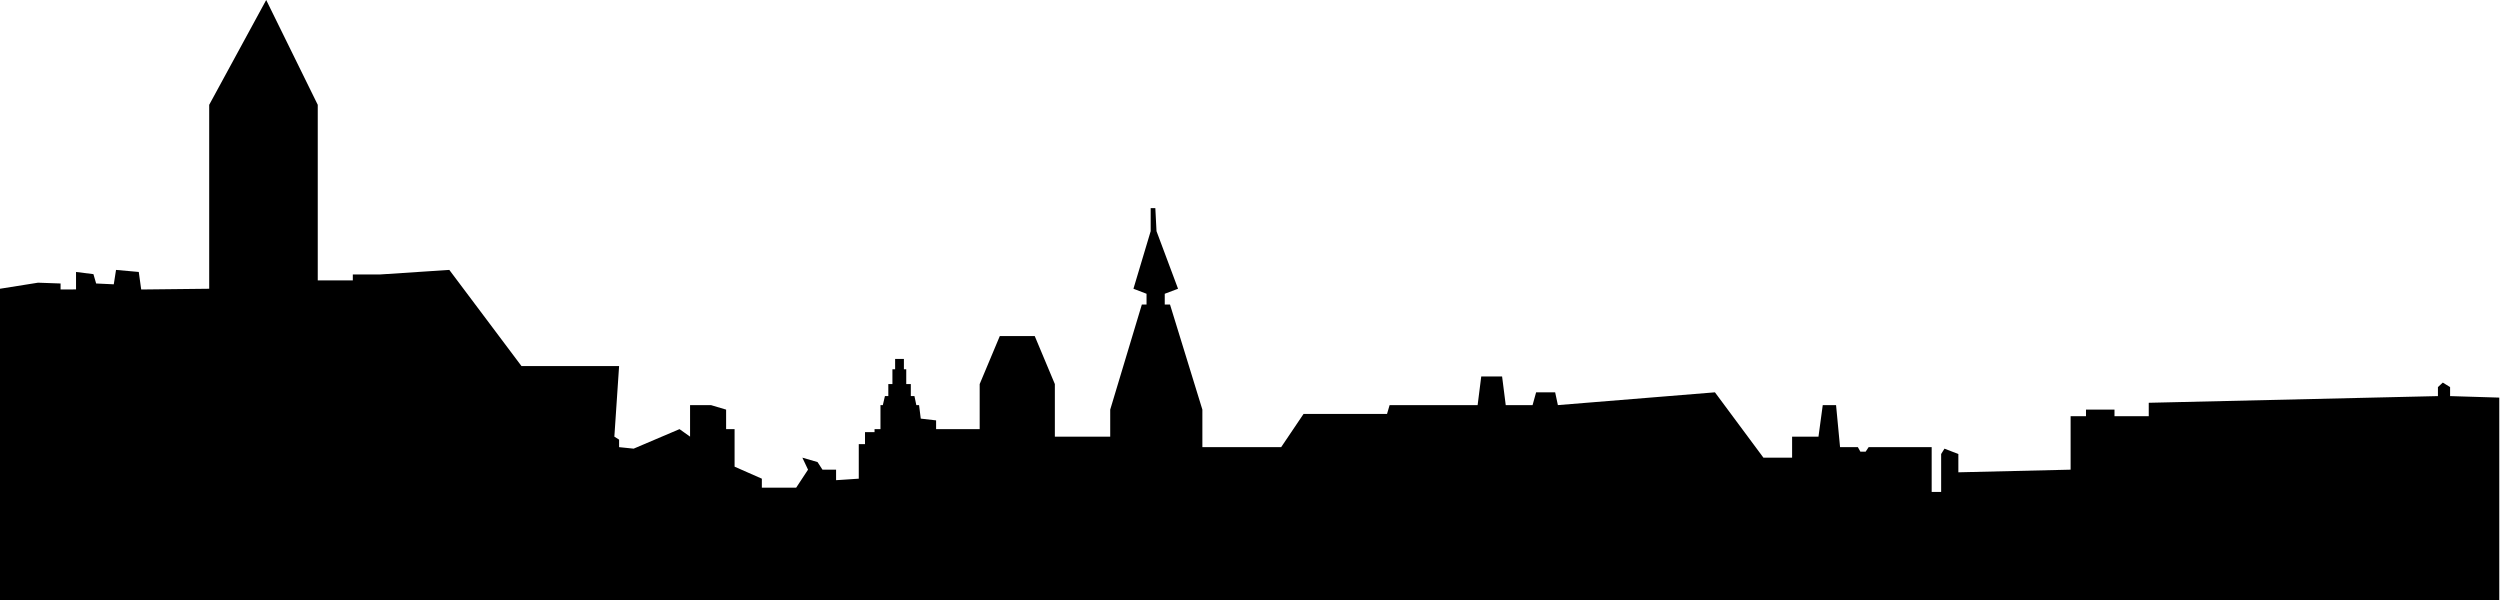 <?xml version="1.0" encoding="UTF-8"?>
<svg width="1520px" height="365px" viewBox="0 0 1520 365" version="1.1" xmlns="http://www.w3.org/2000/svg" xmlns:xlink="http://www.w3.org/1999/xlink" preserveAspectRatio="none">
    <!-- Generator: Sketch 52.5 (67469) - http://www.bohemiancoding.com/sketch -->
    <title>Line 2</title>
    <desc>Created with Sketch.</desc>
    <g id="Page:-Home" stroke="none" stroke-width="1" fill="none" fill-rule="evenodd">
        <g id="Blue-Background-(1)" transform="translate(0, -659)" fill="#000000" fill-rule="nonzero">
            <polygon id="Line-2" points="1489.654 899.828 1489.654 894.351 1485.225 891.613 1482.263 894.351 1482.263 899.828 1306.438 903.891 1306.438 912.067 1285.611 912.067 1285.611 908.044 1268.283 908.044 1268.283 912.067 1258.934 912.067 1258.934 944.559 1190.68 946.163 1190.68 935.044 1182.237 931.779 1180.216 935.044 1180.216 958.107 1174.458 958.107 1174.458 930.866 1136.129 930.866 1134.32 933.604 1131.099 933.604 1129.589 930.866 1118.754 930.866 1116.324 905.306 1108.231 905.306 1105.637 924.476 1089.597 924.476 1089.597 937.256 1072.159 937.256 1042.68 897.532 947.19 905.306 945.534 897.532 933.96 897.532 931.802 905.306 915.486 905.306 913.276 887.907 900.594 887.907 898.396 905.306 844.886 905.306 843.317 910.654 792.573 910.654 778.949 930.866 731.043 930.866 731.043 908.044 711.359 844.144 708.166 844.144 708.166 837.612 716.25 834.558 703.16 799.559 702.441 785.531 699.611 785.531 699.611 799.559 689.132 834.558 697.096 837.612 697.096 844.144 694.245 844.144 675.01 908.044 675.01 924.476 641.352 924.476 641.352 892.525 629.112 863.314 607.889 863.314 595.643 892.525 595.643 919.911 569.146 919.911 569.146 914.588 559.821 913.521 558.791 905.306 557.122 905.306 555.981 899.828 553.777 899.828 553.777 892.525 550.997 892.525 550.997 883.509 549.572 883.509 549.572 877.242 544.233 877.242 544.233 883.509 542.589 883.509 542.589 892.525 540.097 892.525 540.097 899.828 538.038 899.828 536.758 905.306 535.328 905.306 535.328 919.911 531.725 919.911 531.725 921.748 525.923 921.748 525.923 929.04 522.132 929.04 522.132 950.036 508.335 950.949 508.335 944.559 500.063 944.559 497.058 939.932 487.834 937.256 491.281 944.559 484.069 955.513 463.204 955.513 463.204 950.036 446.626 942.733 446.626 919.911 441.476 919.911 441.476 908.044 432.267 905.306 419.558 905.306 419.558 924.476 413.141 919.911 385.271 931.779 376.409 930.866 376.409 926.301 373.528 924.476 376.409 881.571 317.068 881.571 273.186 823.105 230.842 825.886 214.513 825.886 214.513 829.47 193.195 829.47 193.195 722.733 161.852 659 127.19 722.733 127.19 834.558 85.849 835.015 84.373 824.347 70.547 823.105 69.175 831.861 58.456 831.362 56.803 825.681 46.226 824.347 46.226 834.967 36.828 835.015 36.828 831.362 23.118 830.877 0 834.558 0 1030 1519.555 1031 1519.555 900.741"></polygon>
        </g>
    </g>
</svg>